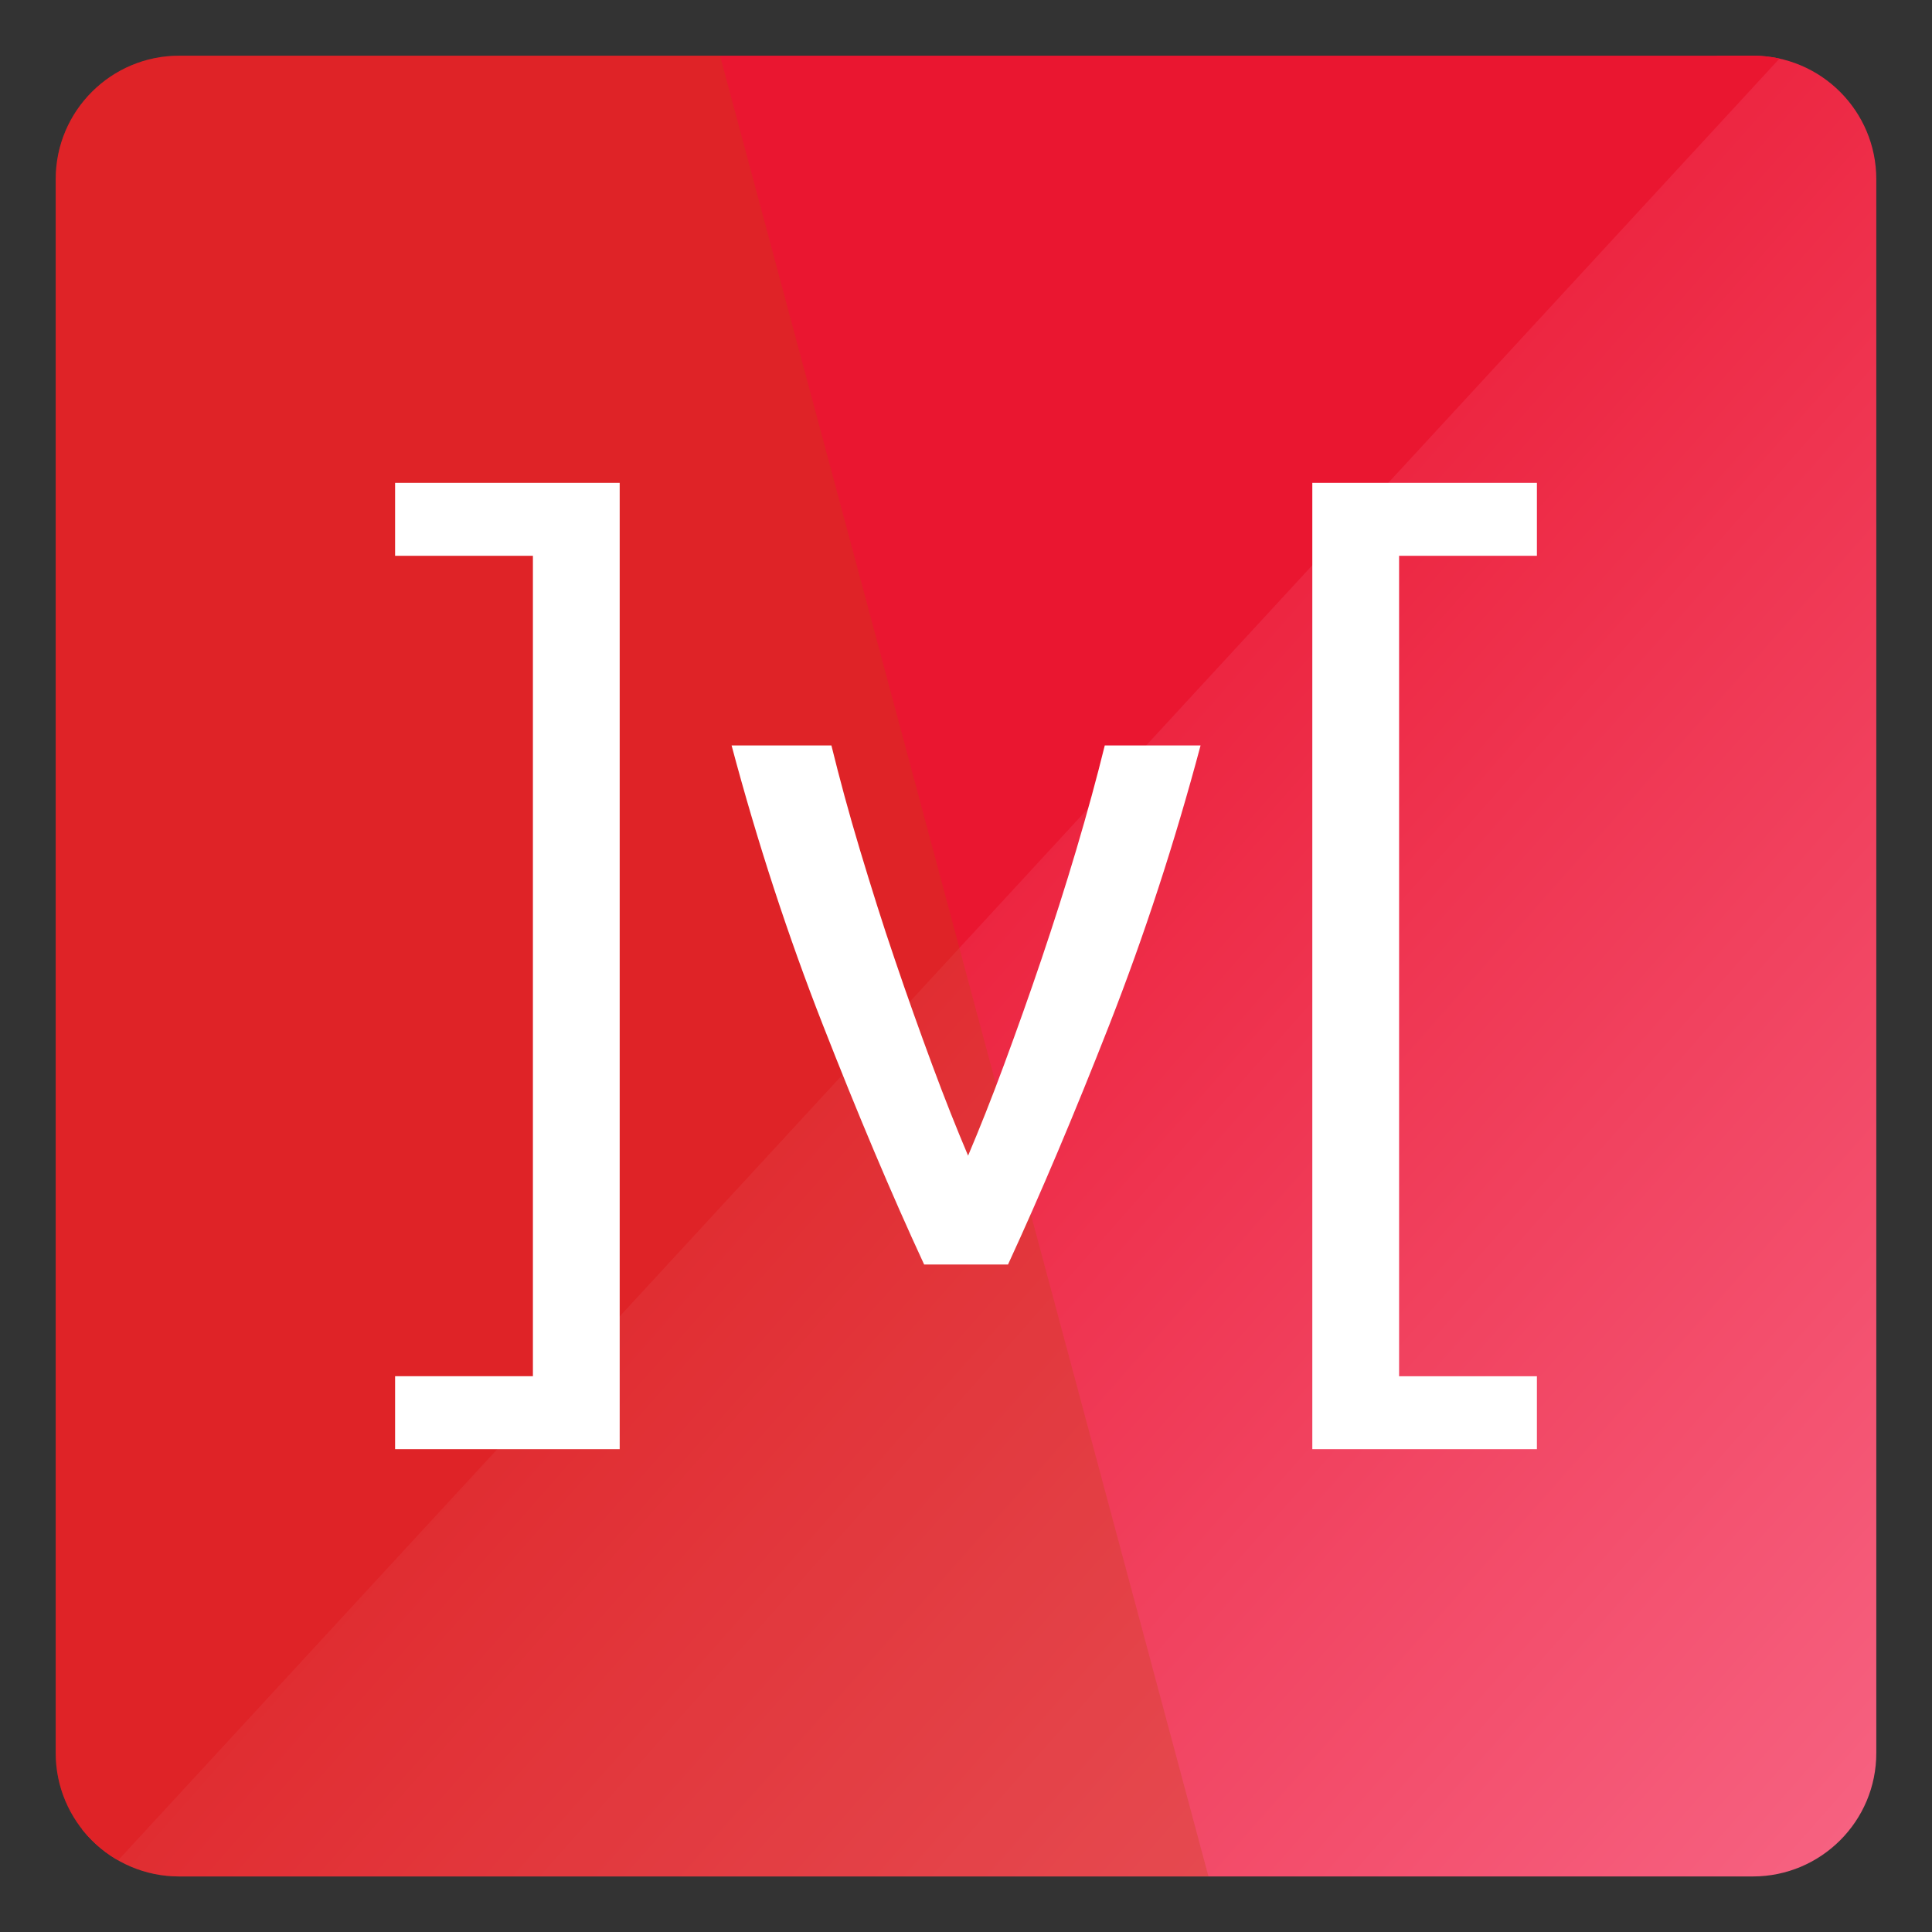 <svg xmlns="http://www.w3.org/2000/svg" xmlns:xlink="http://www.w3.org/1999/xlink" id="Layer_1" viewBox="0 0 1200 1200"><rect x="0" y="0" width="1200" height="1200" fill="#333333" stroke="none"/><style>.st4{fill:#fff}</style><defs><path id="SVGID_1_" d="M1088.7 1165.5H111.3c-42.4 0-76.7-34.4-76.7-76.7V111.3c0-42.4 34.4-76.7 76.7-76.7h977.4c42.4 0 76.7 34.4 76.7 76.7v977.4c.1 42.4-34.3 76.8-76.7 76.8z"/></defs><clipPath id="SVGID_2_"><use xlink:href="#SVGID_1_" overflow="visible"/></clipPath><g clip-path="url(#SVGID_2_)"><linearGradient id="SVGID_3_" gradientUnits="userSpaceOnUse" x1="426.674" y1="482.499" x2="1284.413" y2="1239.984"><stop xmlns="http://www.w3.org/2000/svg" offset="0" stop-color="#ea1630"/><stop xmlns="http://www.w3.org/2000/svg" offset="1" stop-color="#f86e8e"/></linearGradient><path fill="url(#SVGID_3_)" d="M573.6 1896.7l-661.5-610.1L1204.5-115 1866 495z"/><linearGradient id="SVGID_4_" gradientUnits="userSpaceOnUse" x1="1128.991" y1="-135.804" x2="-496.291" y2="788.155"><stop xmlns="http://www.w3.org/2000/svg" offset="0" stop-color="#ea1630"/><stop xmlns="http://www.w3.org/2000/svg" offset="1" stop-color="#ea1630"/></linearGradient><path fill="url(#SVGID_4_)" d="M-66.9 1307.6l-577.2-532.1L648.4-626.1 1225.5-94z"/><path transform="rotate(-15.017 248.845 809.781)" opacity=".28" fill="#c24411" d="M-143.7-143.6h785v1906.5h-785z"/></g><g><path class="st4" d="M384.9 900.1H245.4v-45.3H331V345.2h-85.6v-45.3h139.5v600.2zM745.7 463c-16.1 60.4-35 118.2-56.7 173.6-21.7 55.4-42.7 105-62.9 148.8H574c-20.3-43.8-41.2-93.4-62.9-148.8-21.7-55.4-40.6-113.2-56.7-173.6h62c5 20.3 10.8 41.9 17.7 64.8s14 45.7 21.7 68.2c7.6 22.5 15.4 44.3 23.2 65.4 7.8 21.1 15.3 39.9 22.3 56.4 7-16.5 14.5-35.3 22.3-56.4 7.8-21.1 15.6-42.9 23.2-65.4 7.6-22.5 14.9-45.3 21.7-68.2s12.7-44.5 17.7-64.8h59.5zM815.1 299.9h139.5v45.3H869v509.6h85.6v45.3H815.1V299.9z"/></g></svg>
